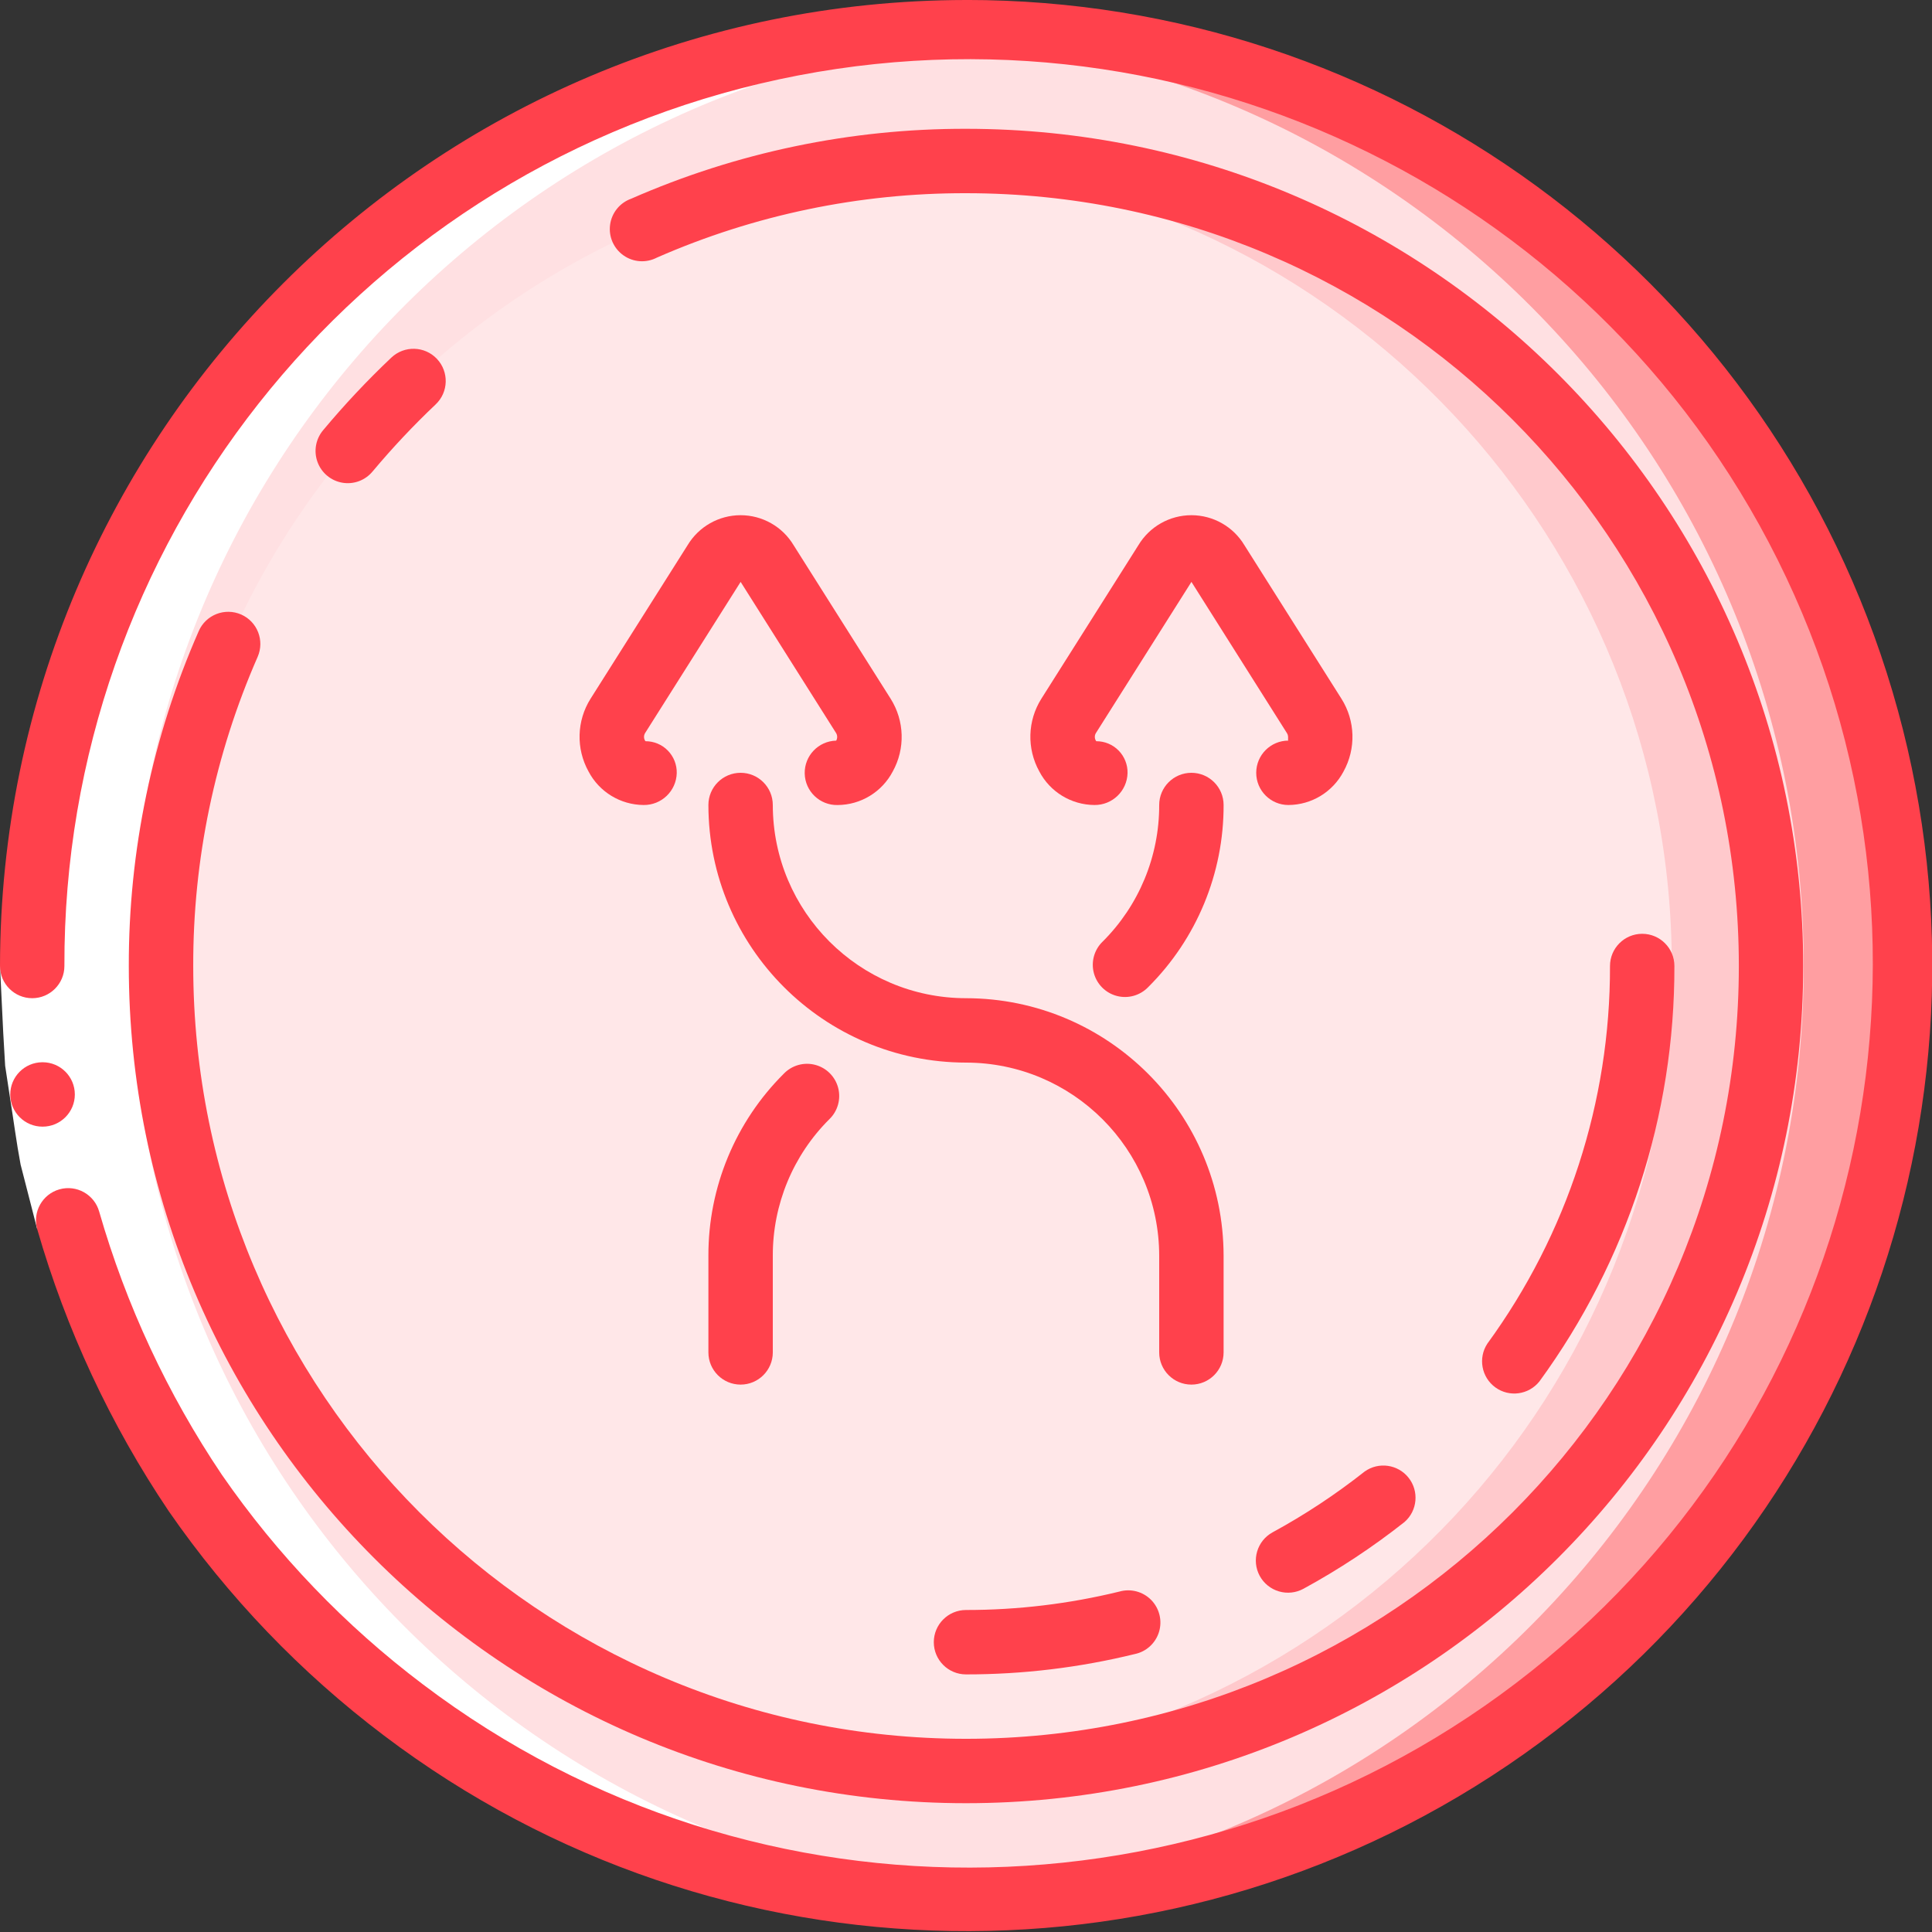<svg height="512" viewBox="0 0 60 60" width="512" xmlns="http://www.w3.org/2000/svg"><rect x="0" y="0" width="60" height="60" fill="#333333" stroke="none"/><g id="Page-1" fill="none" fill-rule="evenodd"><g id="106---Shuffle" fill-rule="nonzero"><circle id="Oval" cx="30" cy="30" fill="#ffe0e2" r="29"/><path id="Shape" d="m30 1c-.503 0-1.003.013-1.5.038 15.419.79 27.516 13.523 27.516 28.962s-12.097 28.172-27.516 28.962c.497.025.997.038 1.5.038 16.016-0 29-12.984 29-29s-12.984-29-29-29z" fill="#ff9ea1"/><circle id="Oval" cx="30" cy="30" fill="#ffe7e8" r="25"/><path id="Shape" d="m30 5c-.5 0-1 .019-1.5.049 13.167.834 23.42 11.756 23.42 24.95s-10.253 24.116-23.42 24.95c.5.03 1 .049 1.5.049 13.719-.123 24.776-11.279 24.776-24.999s-11.057-24.876-24.776-24.999z" fill="#ffc9cc"/><path id="Shape" d="m26.013 24c.394-.045.735-.294.899-.655.164-.361.126-.782-.099-1.108l-3.013-4.77c-.164-.287-.47-.464-.8-.464s-.636.177-.8.464l-3.013 4.77c-.225.326-.263.747-.099 1.108.164.361.505.61.899.655" fill="#ffe7e8"/><path id="Shape" d="m33.987 24c-.394-.045-.735-.294-.899-.655-.164-.361-.126-.782.099-1.108l3.013-4.77c.164-.287.47-.464.8-.464s.636.177.8.464l3.013 4.77c.225.326.263.747.099 1.108-.164.361-.505.61-.899.655" fill="#ffe7e8"/><path id="Shape" d="m30 59c.486 0 .966-.019 1.444-.042-15.332-.858-27.337-13.519-27.38-28.875-.042-15.356 11.893-28.083 27.22-29.025-.428-.022-.851-.058-1.284-.058-16.016 0-29 12.984-29 29s12.984 29 29 29z" fill="#fff"/><path id="Shape" d="m3.079 37.624-1.925.544-.514-2c-.129-.681-.216-1.368-.325-2.047l-.155-1.021-.06-1.034-.1-2.066h2l.1 1.929.05.965.147.954c.1.635.182 1.275.3 1.907z" fill="#fff"/><g fill="#ff414c"><path id="Shape" d="m1.324 34.989c-.552.003-1.002-.443-1.005-.995-.003-.552.443-1.002.995-1.005h.01c.552 0 1 .448 1 1s-.448 1-1 1z"/><path id="Shape" d="m30 0c-16.561.019-29.981 13.439-30 30 0 .552.448 1 1 1s1-.448 1-1c-.037-13.042 8.911-24.393 21.601-27.402s25.782 3.115 31.605 14.785c5.823 11.67 2.845 25.813-7.19 34.143-10.035 8.33-24.485 8.655-34.883.783-2.415-1.822-4.523-4.02-6.243-6.509-1.688-2.509-2.974-5.267-3.81-8.173-.15-.532-.703-.841-1.234-.691s-.841.703-.691 1.234c.896 3.115 2.274 6.071 4.085 8.76 1.843 2.664 4.099 5.017 6.685 6.969 10.419 7.883 24.742 8.114 35.409.57s15.222-21.126 11.26-33.576c-3.962-12.45-15.528-20.902-28.593-20.894z"/><path id="Shape" d="m34.762 49.428c-1.559.381-3.157.573-4.762.572-.552 0-1 .448-1 1s.448 1 1 1c1.765.001 3.524-.211 5.238-.631.359-.073.649-.337.756-.688.107-.351.013-.731-.243-.993-.257-.261-.636-.361-.988-.26z"/><path id="Shape" d="m39.122 48.941c.127.233.341.406.596.481.255.075.528.046.761-.081 1.104-.601 2.155-1.296 3.141-2.075.401-.351.455-.955.125-1.373-.331-.418-.931-.503-1.365-.193-.898.709-1.854 1.341-2.859 1.888-.483.264-.661.869-.399 1.353z"/><path id="Shape" d="m47.809 42.9c2.733-3.745 4.201-8.264 4.191-12.9 0-.552-.448-1-1-1s-1 .448-1 1c.009 4.215-1.325 8.323-3.809 11.728-.293.447-.183 1.045.249 1.359s1.036.231 1.369-.187z"/><path id="Shape" d="m7.489 19.084c-.506-.221-1.096.009-1.317.515-1.44 3.278-2.179 6.821-2.172 10.401 0 14.359 11.641 26 26 26s26-11.641 26-26-11.641-26-26-26c-3.58-.007-7.122.733-10.4 2.172-.352.126-.603.438-.653.808-.05.37.111.737.417.952s.705.241 1.037.068c3.026-1.327 6.296-2.008 9.6-2 13.255 0 24 10.745 24 24s-10.745 24-24 24-24-10.745-24-24c-.008-3.304.673-6.574 2-9.6.221-.505-.007-1.093-.511-1.316z"/><path id="Shape" d="m11.572 14.641c.612-.731 1.265-1.426 1.957-2.081.402-.38.419-1.013.04-1.415-.38-.402-1.013-.419-1.415-.04-.749.709-1.456 1.461-2.117 2.253-.232.274-.3.651-.177.989s.417.583.771.644c.354.061.713-.073.941-.351z"/><path id="Shape" d="m24 25c0-.552-.448-1-1-1s-1 .448-1 1c.005 4.416 3.584 7.995 8 8 3.312.003 5.997 2.688 6 6v3c0 .552.448 1 1 1s1-.448 1-1v-3c-.005-4.416-3.584-7.995-8-8-3.312-.003-5.997-2.688-6-6z"/><path id="Shape" d="m24.647 16.933c-.347-.579-.972-.933-1.647-.933s-1.3.354-1.647.933l-3.013 4.767c-.431.684-.455 1.548-.064 2.256.333.638.992 1.039 1.711 1.044.556.007 1.015-.434 1.03-.99.006-.261-.094-.514-.277-.701-.183-.187-.434-.291-.695-.29-.054-.072-.059-.17-.014-.248l2.97-4.7 2.968 4.7c.04.071.04.159 0 .23-.552.012-.99.47-.978 1.022.012.552.47.99 1.022.978.719-.004 1.376-.404 1.711-1.04.393-.709.368-1.575-.064-2.261z"/><path id="Shape" d="m36 25c.004 1.592-.628 3.12-1.757 4.243-.26.251-.364.623-.273.973.092.35.365.623.714.714.35.092.721-.013.973-.273 1.505-1.497 2.349-3.534 2.343-5.657 0-.552-.448-1-1-1s-1 .448-1 1z"/><path id="Shape" d="m38.647 16.933c-.347-.579-.972-.933-1.647-.933s-1.3.354-1.647.933l-3.013 4.767c-.431.684-.455 1.548-.064 2.256.333.638.992 1.039 1.711 1.044.556.007 1.015-.434 1.03-.99.006-.261-.094-.514-.277-.701-.183-.187-.434-.291-.695-.29-.054-.072-.059-.17-.014-.248l2.97-4.7 2.968 4.7c.065.1.011.225.044.229-.552 0-1 .448-1 1s.448 1 1 1c.719-.004 1.376-.404 1.711-1.04.392-.709.368-1.575-.064-2.26z"/><path id="Shape" d="m24.343 33.343c-1.505 1.497-2.349 3.534-2.343 5.657v3c0 .552.448 1 1 1s1-.448 1-1v-3c-.004-1.592.628-3.12 1.757-4.243.26-.251.364-.623.273-.973-.092-.35-.365-.623-.714-.714-.35-.092-.721.013-.973.273z"/></g></g></g></svg>